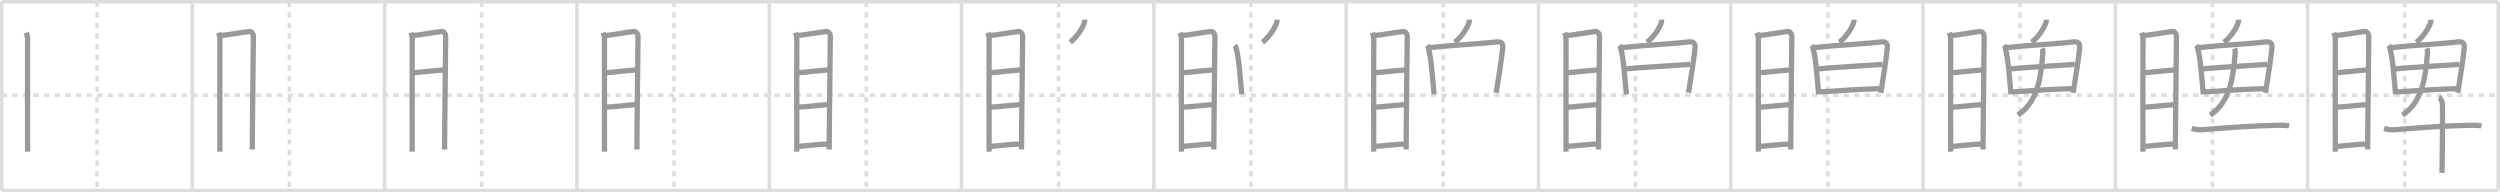 <svg width="1417px" height="109px" viewBox="0 0 1417 109" xmlns="http://www.w3.org/2000/svg" xmlns:xlink="http://www.w3.org/1999/xlink" xml:space="preserve" version="1.1" baseProfile="full">
<line x1="1" y1="1" x2="1416" y2="1" style="stroke:#ddd;stroke-width:2"></line>
<line x1="1" y1="1" x2="1" y2="108" style="stroke:#ddd;stroke-width:2"></line>
<line x1="1" y1="108" x2="1416" y2="108" style="stroke:#ddd;stroke-width:2"></line>
<line x1="1416" y1="1" x2="1416" y2="108" style="stroke:#ddd;stroke-width:2"></line>
<line x1="109" y1="1" x2="109" y2="108" style="stroke:#ddd;stroke-width:2"></line>
<line x1="218" y1="1" x2="218" y2="108" style="stroke:#ddd;stroke-width:2"></line>
<line x1="327" y1="1" x2="327" y2="108" style="stroke:#ddd;stroke-width:2"></line>
<line x1="436" y1="1" x2="436" y2="108" style="stroke:#ddd;stroke-width:2"></line>
<line x1="545" y1="1" x2="545" y2="108" style="stroke:#ddd;stroke-width:2"></line>
<line x1="654" y1="1" x2="654" y2="108" style="stroke:#ddd;stroke-width:2"></line>
<line x1="763" y1="1" x2="763" y2="108" style="stroke:#ddd;stroke-width:2"></line>
<line x1="872" y1="1" x2="872" y2="108" style="stroke:#ddd;stroke-width:2"></line>
<line x1="981" y1="1" x2="981" y2="108" style="stroke:#ddd;stroke-width:2"></line>
<line x1="1090" y1="1" x2="1090" y2="108" style="stroke:#ddd;stroke-width:2"></line>
<line x1="1199" y1="1" x2="1199" y2="108" style="stroke:#ddd;stroke-width:2"></line>
<line x1="1308" y1="1" x2="1308" y2="108" style="stroke:#ddd;stroke-width:2"></line>
<line x1="1" y1="54" x2="1416" y2="54" style="stroke:#ddd;stroke-width:2;stroke-dasharray:3 3"></line>
<line x1="55" y1="1" x2="55" y2="108" style="stroke:#ddd;stroke-width:2;stroke-dasharray:3 3"></line>
<line x1="164" y1="1" x2="164" y2="108" style="stroke:#ddd;stroke-width:2;stroke-dasharray:3 3"></line>
<line x1="273" y1="1" x2="273" y2="108" style="stroke:#ddd;stroke-width:2;stroke-dasharray:3 3"></line>
<line x1="382" y1="1" x2="382" y2="108" style="stroke:#ddd;stroke-width:2;stroke-dasharray:3 3"></line>
<line x1="491" y1="1" x2="491" y2="108" style="stroke:#ddd;stroke-width:2;stroke-dasharray:3 3"></line>
<line x1="600" y1="1" x2="600" y2="108" style="stroke:#ddd;stroke-width:2;stroke-dasharray:3 3"></line>
<line x1="709" y1="1" x2="709" y2="108" style="stroke:#ddd;stroke-width:2;stroke-dasharray:3 3"></line>
<line x1="818" y1="1" x2="818" y2="108" style="stroke:#ddd;stroke-width:2;stroke-dasharray:3 3"></line>
<line x1="927" y1="1" x2="927" y2="108" style="stroke:#ddd;stroke-width:2;stroke-dasharray:3 3"></line>
<line x1="1036" y1="1" x2="1036" y2="108" style="stroke:#ddd;stroke-width:2;stroke-dasharray:3 3"></line>
<line x1="1145" y1="1" x2="1145" y2="108" style="stroke:#ddd;stroke-width:2;stroke-dasharray:3 3"></line>
<line x1="1254" y1="1" x2="1254" y2="108" style="stroke:#ddd;stroke-width:2;stroke-dasharray:3 3"></line>
<line x1="1363" y1="1" x2="1363" y2="108" style="stroke:#ddd;stroke-width:2;stroke-dasharray:3 3"></line>
<path d="M14.88,18.51c0.37,0.99,0.76,2.22,0.76,3.85c0,1.63-0.1,61.97,0,63.61" style="fill:none;stroke:#999;stroke-width:3"></path>

<path d="M123.88,18.51c0.37,0.99,0.76,2.22,0.76,3.85c0,1.63-0.1,61.97,0,63.61" style="fill:none;stroke:#999;stroke-width:3"></path>
<path d="M125.16,20.15c1.76-0.02,14.59-2.22,16.19-2.3c1.33-0.06,2.27,1.38,2.27,2.9c0,5.59-0.62,51.21-0.62,63.97" style="fill:none;stroke:#999;stroke-width:3"></path>

<path d="M232.88,18.51c0.37,0.99,0.76,2.22,0.76,3.85c0,1.63-0.1,61.97,0,63.61" style="fill:none;stroke:#999;stroke-width:3"></path>
<path d="M234.16,20.15c1.76-0.02,14.59-2.22,16.19-2.3c1.33-0.06,2.27,1.38,2.27,2.9c0,5.59-0.62,51.21-0.62,63.97" style="fill:none;stroke:#999;stroke-width:3"></path>
<path d="M234.13,41.28c4.85-0.43,12.12-1.28,18.15-1.73" style="fill:none;stroke:#999;stroke-width:3"></path>

<path d="M341.88,18.51c0.37,0.99,0.76,2.22,0.76,3.85c0,1.63-0.1,61.97,0,63.61" style="fill:none;stroke:#999;stroke-width:3"></path>
<path d="M343.16,20.15c1.76-0.02,14.59-2.22,16.19-2.3c1.33-0.06,2.27,1.38,2.27,2.9c0,5.59-0.62,51.21-0.62,63.97" style="fill:none;stroke:#999;stroke-width:3"></path>
<path d="M343.13,41.28c4.85-0.43,12.12-1.28,18.15-1.73" style="fill:none;stroke:#999;stroke-width:3"></path>
<path d="M342.78,60.8c4.65-0.19,13.47-1.3,18.13-1.53" style="fill:none;stroke:#999;stroke-width:3"></path>

<path d="M450.88,18.51c0.37,0.99,0.76,2.22,0.76,3.85c0,1.63-0.1,61.97,0,63.61" style="fill:none;stroke:#999;stroke-width:3"></path>
<path d="M452.16,20.15c1.76-0.02,14.59-2.22,16.19-2.3c1.33-0.06,2.27,1.38,2.27,2.9c0,5.59-0.62,51.21-0.62,63.97" style="fill:none;stroke:#999;stroke-width:3"></path>
<path d="M452.13,41.28c4.85-0.43,12.12-1.28,18.15-1.73" style="fill:none;stroke:#999;stroke-width:3"></path>
<path d="M451.78,60.8c4.65-0.19,13.47-1.3,18.13-1.53" style="fill:none;stroke:#999;stroke-width:3"></path>
<path d="M452.09,82.99c4.77-0.23,11.81-1.34,17.85-1.31" style="fill:none;stroke:#999;stroke-width:3"></path>

<path d="M559.88,18.51c0.37,0.99,0.76,2.22,0.76,3.85c0,1.63-0.1,61.97,0,63.61" style="fill:none;stroke:#999;stroke-width:3"></path>
<path d="M561.16,20.15c1.76-0.02,14.59-2.22,16.19-2.3c1.33-0.06,2.27,1.38,2.27,2.9c0,5.59-0.62,51.21-0.62,63.97" style="fill:none;stroke:#999;stroke-width:3"></path>
<path d="M561.13,41.28c4.85-0.43,12.12-1.28,18.15-1.73" style="fill:none;stroke:#999;stroke-width:3"></path>
<path d="M560.78,60.8c4.65-0.19,13.47-1.3,18.13-1.53" style="fill:none;stroke:#999;stroke-width:3"></path>
<path d="M561.09,82.99c4.77-0.23,11.81-1.34,17.85-1.31" style="fill:none;stroke:#999;stroke-width:3"></path>
<path d="M614.78,11.14c0.02,0.3,0.05,0.78-0.04,1.21c-0.56,2.56-3.78,8.17-8.18,11.61" style="fill:none;stroke:#999;stroke-width:3"></path>

<path d="M668.88,18.51c0.37,0.99,0.76,2.22,0.76,3.85c0,1.63-0.1,61.97,0,63.61" style="fill:none;stroke:#999;stroke-width:3"></path>
<path d="M670.16,20.15c1.76-0.02,14.59-2.22,16.19-2.3c1.33-0.06,2.27,1.38,2.27,2.9c0,5.59-0.62,51.21-0.62,63.97" style="fill:none;stroke:#999;stroke-width:3"></path>
<path d="M670.13,41.28c4.85-0.43,12.12-1.28,18.15-1.73" style="fill:none;stroke:#999;stroke-width:3"></path>
<path d="M669.78,60.8c4.65-0.19,13.47-1.3,18.13-1.53" style="fill:none;stroke:#999;stroke-width:3"></path>
<path d="M670.09,82.99c4.77-0.23,11.81-1.34,17.85-1.31" style="fill:none;stroke:#999;stroke-width:3"></path>
<path d="M723.78,11.14c0.02,0.3,0.05,0.78-0.04,1.21c-0.56,2.56-3.78,8.17-8.18,11.61" style="fill:none;stroke:#999;stroke-width:3"></path>
<path d="M700.02,25.59c0.37,0.55,0.37,0.94,0.58,1.63c1.65,5.73,2.21,15.56,3.24,26.24" style="fill:none;stroke:#999;stroke-width:3"></path>

<path d="M777.88,18.51c0.37,0.99,0.76,2.22,0.76,3.85c0,1.63-0.1,61.97,0,63.61" style="fill:none;stroke:#999;stroke-width:3"></path>
<path d="M779.16,20.15c1.76-0.02,14.59-2.22,16.19-2.3c1.33-0.06,2.27,1.38,2.27,2.9c0,5.59-0.62,51.21-0.62,63.97" style="fill:none;stroke:#999;stroke-width:3"></path>
<path d="M779.13,41.28c4.85-0.43,12.12-1.28,18.15-1.73" style="fill:none;stroke:#999;stroke-width:3"></path>
<path d="M778.78,60.8c4.65-0.19,13.47-1.3,18.13-1.53" style="fill:none;stroke:#999;stroke-width:3"></path>
<path d="M779.09,82.99c4.77-0.23,11.81-1.34,17.85-1.31" style="fill:none;stroke:#999;stroke-width:3"></path>
<path d="M832.78,11.14c0.02,0.3,0.05,0.78-0.04,1.21c-0.56,2.56-3.78,8.17-8.18,11.61" style="fill:none;stroke:#999;stroke-width:3"></path>
<path d="M809.02,25.59c0.37,0.55,0.37,0.94,0.58,1.63c1.65,5.73,2.21,15.56,3.24,26.24" style="fill:none;stroke:#999;stroke-width:3"></path>
<path d="M810.37,26.97c10.74-1.23,29.48-2.15,37.5-3.18c2.95-0.38,4.09,0.66,3.88,3.25c-0.4,4.95-2.35,17.32-3.69,25.55" style="fill:none;stroke:#999;stroke-width:3"></path>

<path d="M886.88,18.51c0.37,0.99,0.76,2.22,0.76,3.85c0,1.63-0.1,61.97,0,63.61" style="fill:none;stroke:#999;stroke-width:3"></path>
<path d="M888.16,20.15c1.76-0.02,14.59-2.22,16.19-2.3c1.33-0.06,2.27,1.38,2.27,2.9c0,5.59-0.62,51.21-0.62,63.97" style="fill:none;stroke:#999;stroke-width:3"></path>
<path d="M888.13,41.28c4.85-0.43,12.12-1.28,18.15-1.73" style="fill:none;stroke:#999;stroke-width:3"></path>
<path d="M887.78,60.8c4.65-0.19,13.47-1.3,18.13-1.53" style="fill:none;stroke:#999;stroke-width:3"></path>
<path d="M888.09,82.99c4.77-0.23,11.81-1.34,17.85-1.31" style="fill:none;stroke:#999;stroke-width:3"></path>
<path d="M941.78,11.14c0.02,0.3,0.05,0.78-0.04,1.21c-0.56,2.56-3.78,8.17-8.18,11.61" style="fill:none;stroke:#999;stroke-width:3"></path>
<path d="M918.02,25.59c0.37,0.55,0.37,0.94,0.58,1.63c1.65,5.73,2.21,15.56,3.24,26.24" style="fill:none;stroke:#999;stroke-width:3"></path>
<path d="M919.37,26.97c10.74-1.23,29.48-2.15,37.5-3.18c2.95-0.38,4.09,0.66,3.88,3.25c-0.4,4.95-2.35,17.32-3.69,25.55" style="fill:none;stroke:#999;stroke-width:3"></path>
<path d="M921.38,39.06c3.5-0.48,33.72-2.36,36.61-2.56" style="fill:none;stroke:#999;stroke-width:3"></path>

<path d="M995.88,18.51c0.37,0.99,0.76,2.22,0.76,3.85c0,1.63-0.1,61.97,0,63.61" style="fill:none;stroke:#999;stroke-width:3"></path>
<path d="M997.16,20.15c1.76-0.02,14.59-2.22,16.19-2.3c1.33-0.06,2.27,1.38,2.27,2.9c0,5.59-0.62,51.21-0.62,63.97" style="fill:none;stroke:#999;stroke-width:3"></path>
<path d="M997.13,41.28c4.85-0.43,12.12-1.28,18.15-1.73" style="fill:none;stroke:#999;stroke-width:3"></path>
<path d="M996.78,60.8c4.65-0.19,13.47-1.3,18.13-1.53" style="fill:none;stroke:#999;stroke-width:3"></path>
<path d="M997.09,82.99c4.77-0.23,11.81-1.34,17.85-1.31" style="fill:none;stroke:#999;stroke-width:3"></path>
<path d="M1050.78,11.14c0.02,0.3,0.05,0.78-0.04,1.21c-0.56,2.56-3.78,8.17-8.18,11.61" style="fill:none;stroke:#999;stroke-width:3"></path>
<path d="M1027.02,25.59c0.37,0.55,0.37,0.94,0.58,1.63c1.65,5.73,2.21,15.56,3.24,26.24" style="fill:none;stroke:#999;stroke-width:3"></path>
<path d="M1028.37,26.97c10.74-1.23,29.48-2.15,37.5-3.18c2.95-0.38,4.09,0.66,3.88,3.25c-0.4,4.95-2.35,17.32-3.69,25.55" style="fill:none;stroke:#999;stroke-width:3"></path>
<path d="M1030.38,39.06c3.5-0.48,33.72-2.36,36.61-2.56" style="fill:none;stroke:#999;stroke-width:3"></path>
<path d="M1031.52,52.12c7.74-0.52,22.73-1.62,34.54-1.88" style="fill:none;stroke:#999;stroke-width:3"></path>

<path d="M1104.88,18.51c0.37,0.99,0.76,2.22,0.76,3.85c0,1.63-0.1,61.97,0,63.61" style="fill:none;stroke:#999;stroke-width:3"></path>
<path d="M1106.16,20.15c1.76-0.02,14.59-2.22,16.19-2.3c1.33-0.06,2.27,1.38,2.27,2.9c0,5.59-0.62,51.21-0.62,63.97" style="fill:none;stroke:#999;stroke-width:3"></path>
<path d="M1106.13,41.28c4.85-0.43,12.12-1.28,18.15-1.73" style="fill:none;stroke:#999;stroke-width:3"></path>
<path d="M1105.78,60.8c4.65-0.19,13.47-1.3,18.13-1.53" style="fill:none;stroke:#999;stroke-width:3"></path>
<path d="M1106.09,82.99c4.77-0.23,11.81-1.34,17.85-1.31" style="fill:none;stroke:#999;stroke-width:3"></path>
<path d="M1159.78,11.14c0.02,0.3,0.05,0.78-0.04,1.21c-0.56,2.56-3.78,8.17-8.18,11.61" style="fill:none;stroke:#999;stroke-width:3"></path>
<path d="M1136.02,25.59c0.37,0.55,0.37,0.94,0.58,1.63c1.65,5.73,2.21,15.56,3.24,26.24" style="fill:none;stroke:#999;stroke-width:3"></path>
<path d="M1137.37,26.97c10.74-1.23,29.48-2.15,37.5-3.18c2.95-0.38,4.09,0.66,3.88,3.25c-0.4,4.95-2.35,17.32-3.69,25.55" style="fill:none;stroke:#999;stroke-width:3"></path>
<path d="M1139.38,39.06c3.5-0.48,33.72-2.36,36.61-2.56" style="fill:none;stroke:#999;stroke-width:3"></path>
<path d="M1140.52,52.12c7.74-0.52,22.73-1.62,34.54-1.88" style="fill:none;stroke:#999;stroke-width:3"></path>
<path d="M1157.54,27.43c0.43,0.93,0.4,2.33,0.28,3.58c-1.13,12.54-2.58,26.5-14.07,34.25" style="fill:none;stroke:#999;stroke-width:3"></path>

<path d="M1213.88,18.51c0.37,0.99,0.76,2.22,0.76,3.85c0,1.63-0.1,61.97,0,63.61" style="fill:none;stroke:#999;stroke-width:3"></path>
<path d="M1215.16,20.15c1.76-0.02,14.59-2.22,16.19-2.3c1.33-0.06,2.27,1.38,2.27,2.9c0,5.59-0.62,51.21-0.62,63.97" style="fill:none;stroke:#999;stroke-width:3"></path>
<path d="M1215.13,41.28c4.85-0.43,12.12-1.28,18.15-1.73" style="fill:none;stroke:#999;stroke-width:3"></path>
<path d="M1214.78,60.8c4.65-0.19,13.47-1.3,18.13-1.53" style="fill:none;stroke:#999;stroke-width:3"></path>
<path d="M1215.09,82.99c4.77-0.23,11.81-1.34,17.85-1.31" style="fill:none;stroke:#999;stroke-width:3"></path>
<path d="M1268.78,11.14c0.02,0.3,0.05,0.78-0.04,1.21c-0.56,2.56-3.78,8.17-8.18,11.61" style="fill:none;stroke:#999;stroke-width:3"></path>
<path d="M1245.02,25.59c0.37,0.55,0.37,0.94,0.58,1.63c1.65,5.73,2.21,15.56,3.24,26.24" style="fill:none;stroke:#999;stroke-width:3"></path>
<path d="M1246.37,26.97c10.74-1.23,29.48-2.15,37.5-3.18c2.95-0.38,4.09,0.66,3.88,3.25c-0.4,4.95-2.35,17.32-3.69,25.55" style="fill:none;stroke:#999;stroke-width:3"></path>
<path d="M1248.38,39.06c3.5-0.48,33.72-2.36,36.61-2.56" style="fill:none;stroke:#999;stroke-width:3"></path>
<path d="M1249.52,52.12c7.74-0.52,22.73-1.62,34.54-1.88" style="fill:none;stroke:#999;stroke-width:3"></path>
<path d="M1266.54,27.43c0.43,0.93,0.4,2.33,0.28,3.58c-1.13,12.54-2.58,26.5-14.07,34.25" style="fill:none;stroke:#999;stroke-width:3"></path>
<path d="M1242.25,72.81c0.89,0.25,3.26,0.93,5.61,0.75c15.88-1.24,28.81-2.32,43.9-2.56c2.36-0.04,4.27,0.07,5.74,0.32" style="fill:none;stroke:#999;stroke-width:3"></path>

<path d="M1322.88,18.51c0.37,0.99,0.76,2.22,0.76,3.85c0,1.63-0.1,61.97,0,63.61" style="fill:none;stroke:#999;stroke-width:3"></path>
<path d="M1324.16,20.15c1.76-0.02,14.59-2.22,16.19-2.3c1.33-0.06,2.27,1.38,2.27,2.9c0,5.59-0.62,51.21-0.62,63.97" style="fill:none;stroke:#999;stroke-width:3"></path>
<path d="M1324.13,41.28c4.85-0.43,12.12-1.28,18.15-1.73" style="fill:none;stroke:#999;stroke-width:3"></path>
<path d="M1323.78,60.8c4.65-0.19,13.47-1.3,18.13-1.53" style="fill:none;stroke:#999;stroke-width:3"></path>
<path d="M1324.09,82.99c4.77-0.23,11.81-1.34,17.85-1.31" style="fill:none;stroke:#999;stroke-width:3"></path>
<path d="M1377.78,11.14c0.02,0.3,0.05,0.78-0.04,1.21c-0.56,2.56-3.78,8.17-8.18,11.61" style="fill:none;stroke:#999;stroke-width:3"></path>
<path d="M1354.02,25.59c0.37,0.55,0.37,0.94,0.58,1.63c1.65,5.73,2.21,15.56,3.24,26.24" style="fill:none;stroke:#999;stroke-width:3"></path>
<path d="M1355.37,26.97c10.74-1.23,29.48-2.15,37.5-3.18c2.95-0.38,4.09,0.66,3.88,3.25c-0.4,4.95-2.35,17.32-3.69,25.55" style="fill:none;stroke:#999;stroke-width:3"></path>
<path d="M1357.38,39.06c3.5-0.48,33.72-2.36,36.61-2.56" style="fill:none;stroke:#999;stroke-width:3"></path>
<path d="M1358.52,52.12c7.74-0.52,22.73-1.62,34.54-1.88" style="fill:none;stroke:#999;stroke-width:3"></path>
<path d="M1375.54,27.43c0.43,0.93,0.4,2.33,0.28,3.58c-1.13,12.54-2.58,26.5-14.07,34.25" style="fill:none;stroke:#999;stroke-width:3"></path>
<path d="M1351.25,72.81c0.89,0.25,3.26,0.93,5.61,0.75c15.88-1.24,28.81-2.32,43.9-2.56c2.36-0.04,4.27,0.07,5.74,0.32" style="fill:none;stroke:#999;stroke-width:3"></path>
<path d="M1382.37,55.25c1.09,0.5,1.74,2.25,1.96,3.25c0.22,1,0,33.25-0.22,39.5" style="fill:none;stroke:#999;stroke-width:3"></path>

</svg>